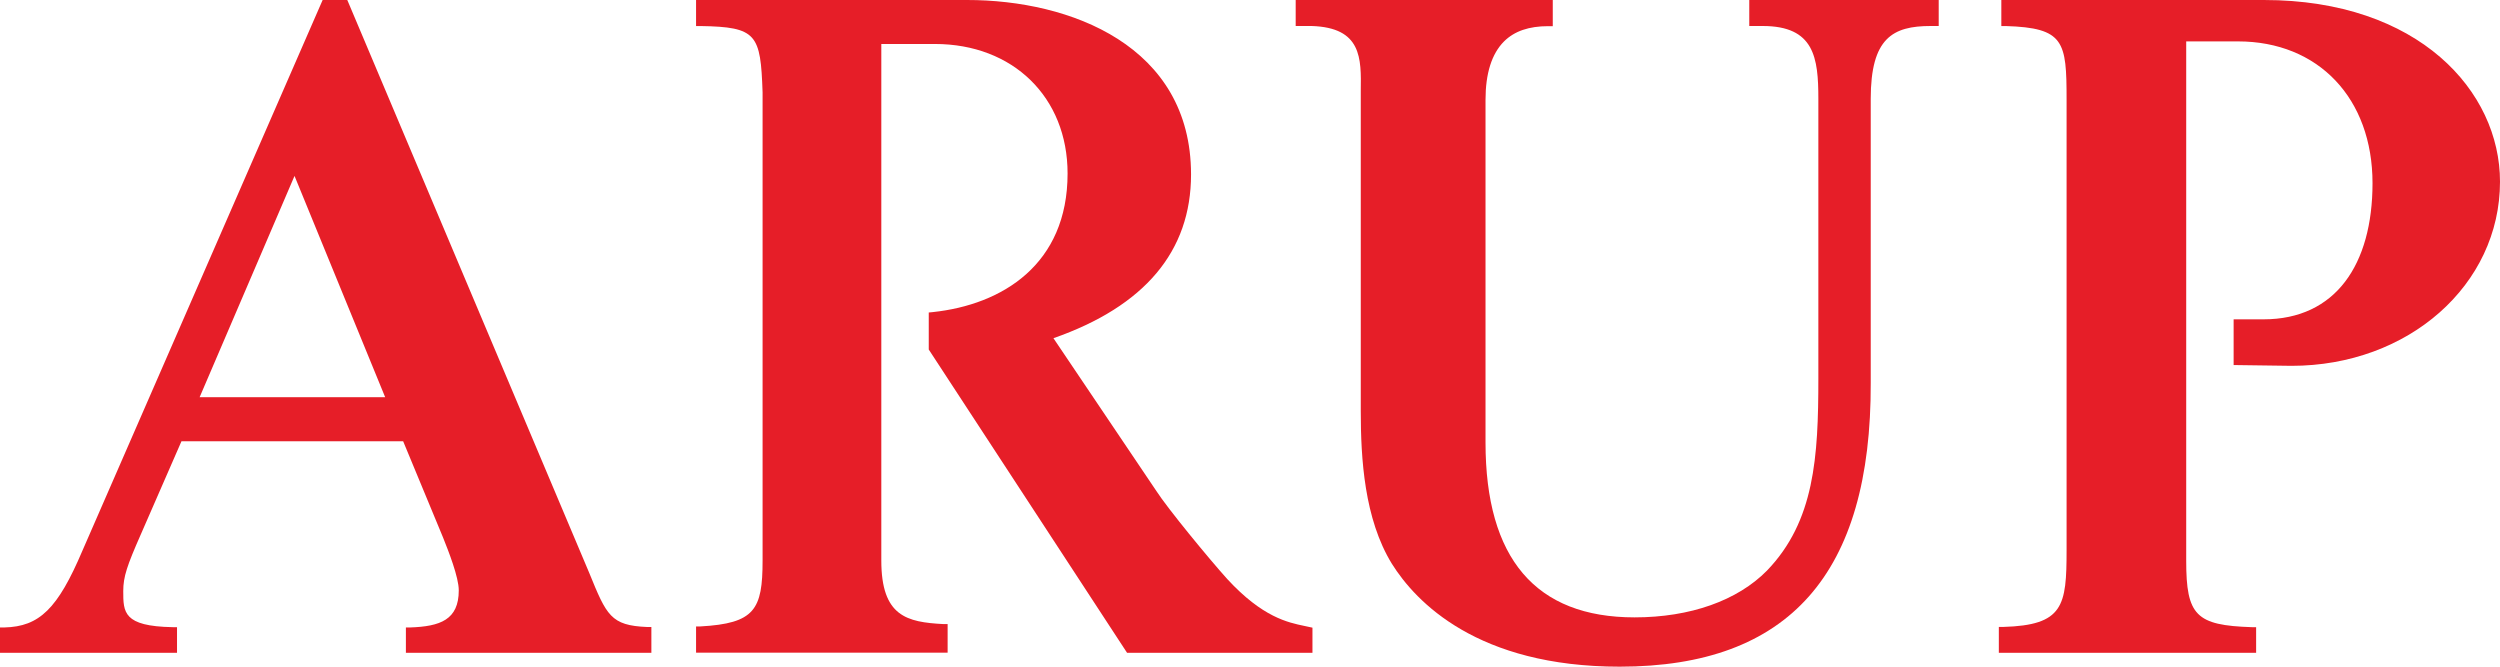 <svg width="120" height="32" viewBox="0 0 120 32" fill="none" xmlns="http://www.w3.org/2000/svg">
<g clip-path="url(#clip0_324_240)">
<path d="M77.745 32C70.919 32 67.962 28.902 66.806 27.055C65.488 24.904 65.317 22.021 65.317 19.735V4.792C65.317 4.647 65.317 4.502 65.317 4.354C65.341 2.797 65.365 1.323 62.958 1.248H62.193V0H74.533V1.256H74.313C73.393 1.256 72.693 1.492 72.195 1.987C71.604 2.576 71.305 3.52 71.305 4.795V21.244C71.305 26.81 73.712 29.634 78.459 29.634C81.133 29.634 83.401 28.827 84.816 27.388C87.1 25.017 87.281 21.94 87.281 18.165V4.744C87.281 2.764 87.086 1.248 84.607 1.248H83.965V0H93.058V1.248H92.676C90.852 1.248 89.795 1.821 89.795 4.744V18.377C89.825 27.544 85.872 32 77.745 32Z" fill="#E61E28"/>
<path d="M108.294 31.336H95.944V30.093H96.152C99.049 30.01 99.196 29.082 99.196 26.409V4.773C99.196 1.993 99.089 1.334 96.273 1.25H96.064V0H108.663C116.106 0 120 4.386 120 8.718C120 13.677 115.603 17.56 109.992 17.56L107.214 17.522V15.328C107.214 15.328 108.265 15.328 108.65 15.328C112.103 15.328 113.881 12.703 113.881 8.793C113.881 4.722 111.284 1.987 107.422 1.987H104.938V26.923C104.938 29.542 105.409 30.018 108.086 30.104H108.294V31.336Z" fill="#E61E28"/>
<path d="M62.998 31.336H54.1L44.58 16.777V15L44.772 14.981C48.112 14.626 51.244 12.692 51.244 8.328C51.244 4.668 48.626 2.111 44.874 2.111H42.303V26.904C42.303 29.593 43.536 29.862 45.28 29.956H45.486V31.328H33.411V30.069H33.614C36.23 29.924 36.604 29.262 36.604 26.91V4.432C36.508 1.648 36.337 1.291 33.623 1.25H33.411V0H46.417C51.378 0 57.17 2.194 57.17 8.374C57.17 12.058 54.948 14.701 50.565 16.234L55.507 23.57C56.042 24.401 58.026 26.816 58.914 27.8C60.604 29.631 61.821 29.881 62.626 30.048L62.998 30.128V31.336Z" fill="#E61E28"/>
<path d="M31.266 31.336H19.483V30.118H19.692C21.13 30.067 22.021 29.752 22.021 28.337C22.021 27.706 21.529 26.455 21.267 25.802L19.352 21.182H8.71L6.753 25.665C6.103 27.143 5.916 27.679 5.916 28.37C5.916 29.389 5.916 30.061 8.285 30.104H8.497V31.333H0V30.118H0.211C1.893 30.077 2.771 29.22 3.955 26.436L15.487 0H16.669L16.726 0.132L28.284 27.501C29.116 29.54 29.314 30.023 31.06 30.096H31.266V31.336ZM9.582 19.066H18.488L14.137 8.444L9.582 19.066Z" fill="#E61E28"/>
</g>
<defs>
<clipPath id="clip0_324_240">
<rect width="120" height="32" fill="white"/>
</clipPath>
</defs>
</svg>
